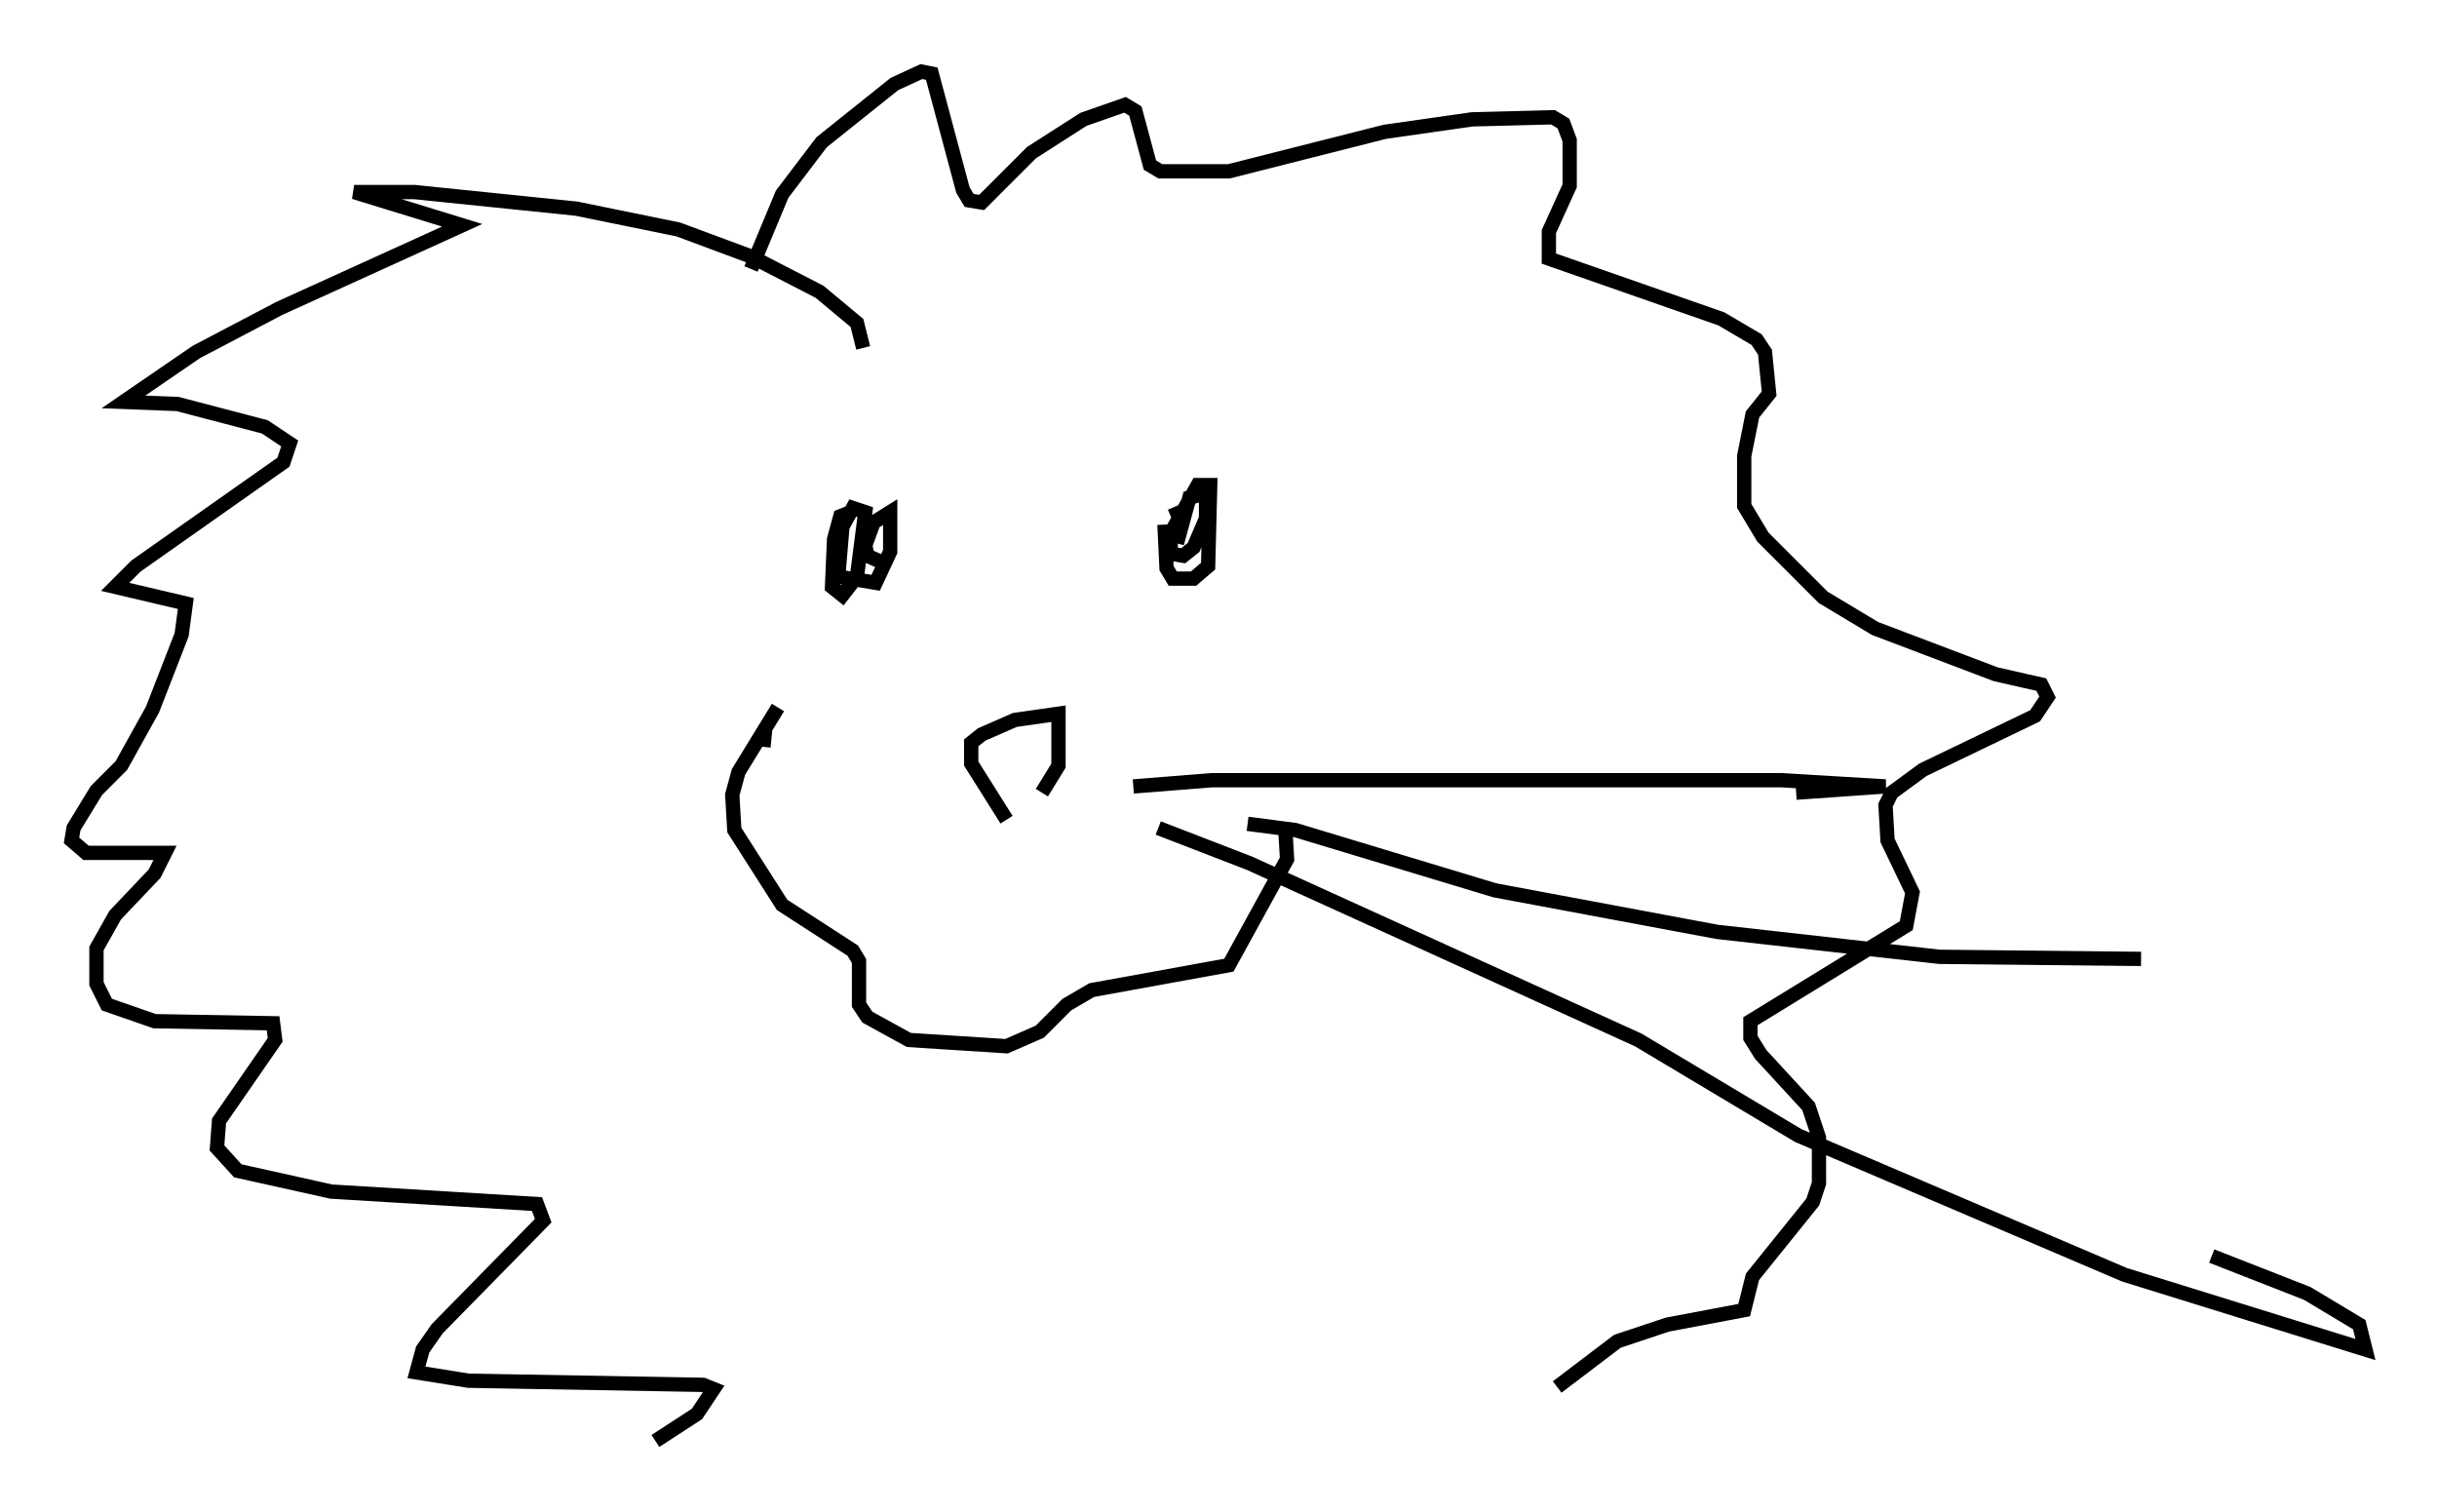 <?xml version="1.0" encoding="utf-8" ?>
<svg baseProfile="full" height="105.72" version="1.1" width="170.357" xmlns="http://www.w3.org/2000/svg" xmlns:ev="http://www.w3.org/2001/xml-events" xmlns:xlink="http://www.w3.org/1999/xlink"><defs /><rect fill="white" height="105.72" width="170.357" x="0" y="0" /><path d="M54.095, 52.788 m-0.726, -0.581 l0.145, -1.453 m6.827, -26.436 l-0.436, -1.743 -2.615, -2.179 l-4.793, -2.469 -5.084, -1.888 l-7.117, -1.453 -11.33, -1.162 l-4.212, 0.0 7.553, 2.324 l-12.782, 5.81 -5.81, 3.05 l-5.084, 3.486 3.777, 0.145 l6.101, 1.598 1.743, 1.162 l-0.436, 1.307 -10.313, 7.263 l-1.453, 1.453 4.939, 1.162 l-0.291, 2.179 -2.034, 5.229 l-2.179, 3.922 -1.743, 1.743 l-1.598, 2.615 -0.145, 0.872 l1.017, 0.872 5.52, 0.0 l-0.726, 1.453 -2.76, 2.905 l-1.307, 2.324 0.0, 2.469 l0.726, 1.453 3.341, 1.162 l8.279, 0.145 0.145, 1.162 l-3.922, 5.665 -0.145, 1.888 l1.453, 1.598 6.536, 1.453 l14.38, 0.872 0.436, 1.162 l-7.408, 7.553 -1.017, 1.453 l-0.436, 1.598 3.631, 0.581 l16.413, 0.291 0.726, 0.291 l-1.162, 1.743 -2.905, 1.888 m6.682, -81.922 l2.179, -5.229 2.76, -3.631 l5.084, -4.067 1.888, -0.872 l0.726, 0.145 2.179, 8.134 l0.436, 0.726 0.872, 0.145 l3.486, -3.486 3.631, -2.324 l2.905, -1.017 0.726, 0.436 l1.017, 3.777 0.726, 0.436 l4.793, 0.0 10.894, -2.76 l6.101, -0.872 5.665, -0.145 l0.726, 0.436 0.436, 1.162 l0.0, 3.196 -1.453, 3.196 l0.0, 1.888 12.056, 4.212 l2.469, 1.453 0.581, 0.872 l0.291, 2.905 -1.162, 1.453 l-0.581, 2.905 0.0, 3.486 l1.307, 2.179 4.212, 4.212 l3.631, 2.179 8.425, 3.196 l3.196, 0.726 0.436, 0.872 l-0.872, 1.307 -7.844, 3.777 l-2.179, 1.598 -0.436, 0.872 l0.145, 2.469 1.743, 3.631 l-0.436, 2.324 -10.894, 6.682 l0.0, 1.162 0.726, 1.162 l3.341, 3.631 0.726, 2.179 l0.0, 3.196 -0.436, 1.307 l-4.212, 5.229 -0.581, 2.324 l-5.374, 1.017 -3.486, 1.162 l-4.212, 3.196 m-54.469, -47.497 l-2.76, 4.503 -0.436, 1.598 l0.145, 2.469 3.341, 5.229 l4.939, 3.196 0.436, 0.726 l0.0, 3.05 0.581, 0.872 l2.905, 1.598 6.827, 0.436 l2.324, -1.017 1.888, -1.888 l1.743, -1.017 9.587, -1.743 l4.067, -7.408 -0.145, -2.469 m-19.464, -0.291 l-2.469, -3.922 0.0, -1.453 l0.726, -0.581 2.324, -1.017 l3.05, -0.436 0.0, 3.631 l-1.162, 1.888 m-13.363, -19.609 l-0.726, 0.291 -0.436, 1.598 l-0.145, 3.341 0.726, 0.581 l1.017, -1.307 0.581, -4.503 l-0.872, -0.291 -0.726, 1.307 l-0.291, 3.486 2.615, 0.436 l1.017, -2.179 0.0, -2.76 l-1.162, 0.726 -0.581, 1.598 l0.145, 0.726 1.307, 0.581 m19.464, -2.76 l0.145, 3.05 0.436, 0.726 l1.453, 0.0 1.017, -0.872 l0.145, -5.665 -0.872, 0.0 l-1.888, 3.341 0.0, 1.453 l0.872, 0.145 0.726, -0.581 l0.872, -2.034 0.0, -1.743 l-1.162, 0.291 -0.872, 3.196 l0.581, -2.324 -1.017, 0.436 m-2.615, 18.883 l5.52, -0.436 39.799, 0.0 l7.263, 0.436 -6.246, 0.436 m-44.592, 2.469 l6.391, 2.469 27.162, 12.346 l11.184, 6.682 22.804, 9.732 l16.849, 5.229 -0.436, -1.743 l-3.631, -2.179 -6.682, -2.615 m-67.397, -30.212 l3.341, 0.436 13.944, 4.212 l15.542, 2.905 15.542, 1.743 l14.089, 0.145 " fill="none" stroke="black" stroke-width="1" /></svg>